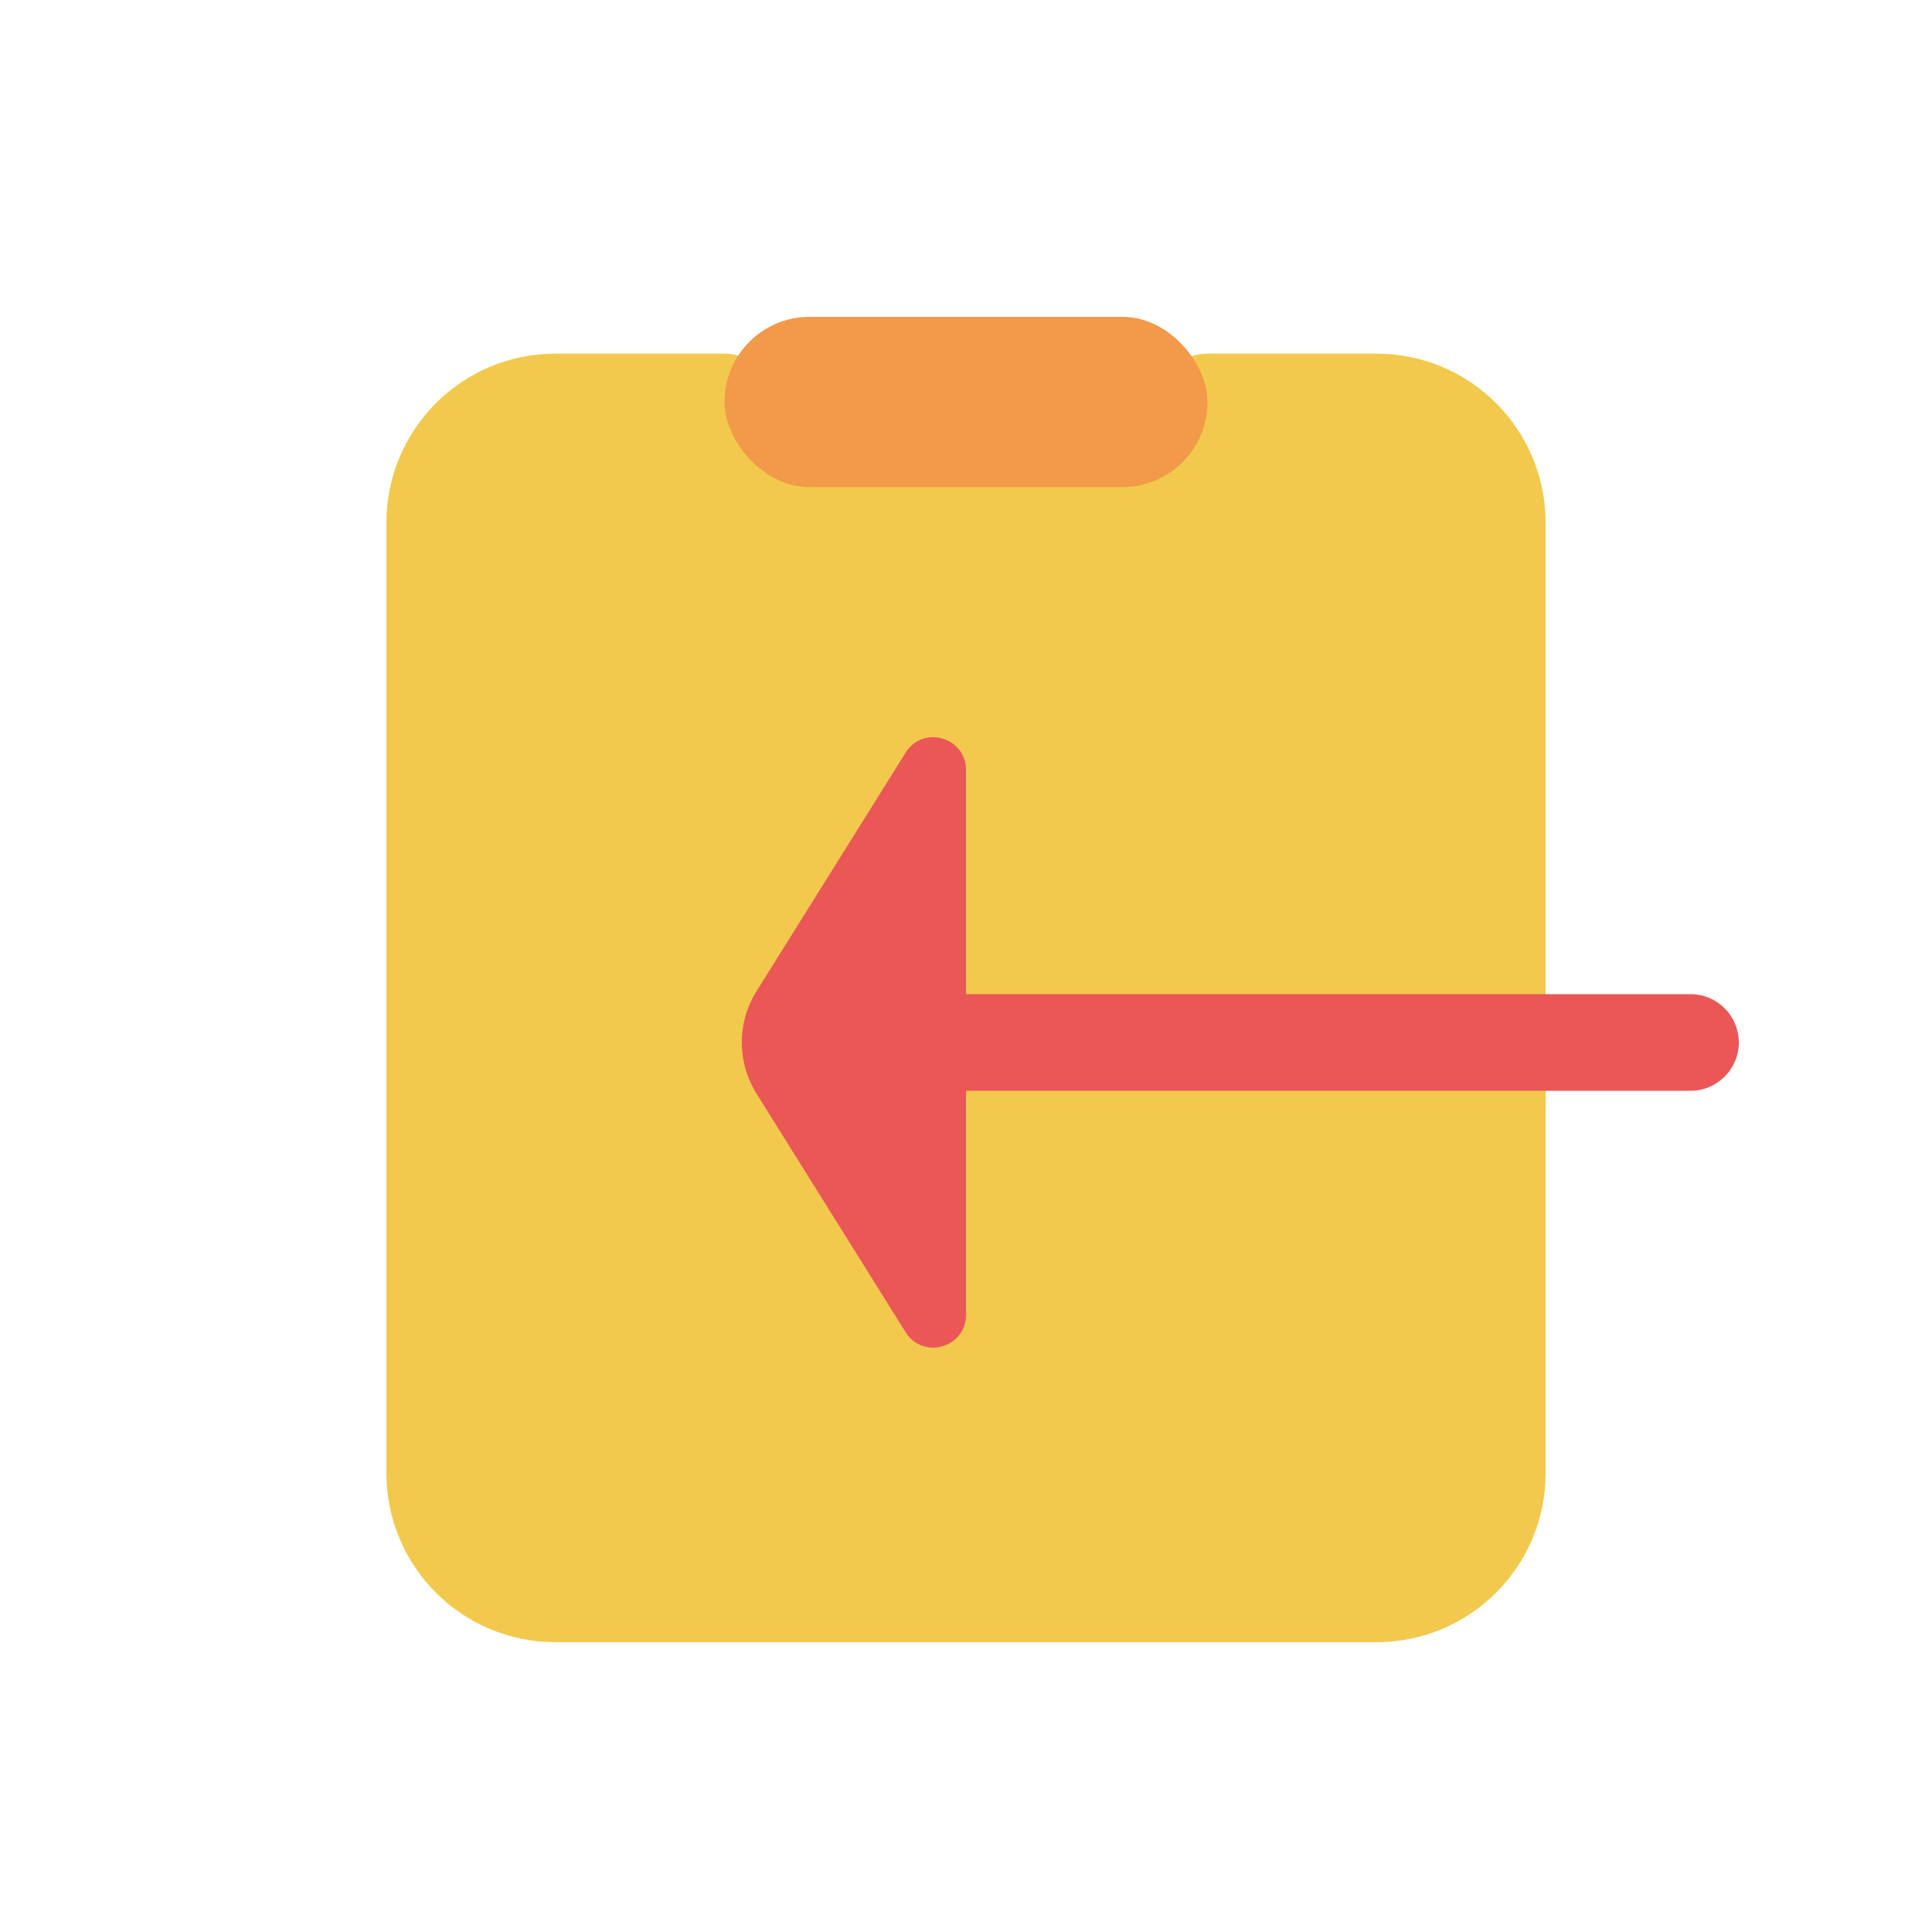 <svg width="80" height="80" viewBox="0 0 80 80" fill="none" xmlns="http://www.w3.org/2000/svg">
  <path fill-rule="evenodd" clip-rule="evenodd" d="M30 16.644L23 16.644C20.239 16.644 18 18.883 18 21.644L18 61C18 63.761 20.239 66 23 66H57C59.761 66 62 63.761 62 61L62 21.644C62 18.883 59.761 16.644 57 16.644L50 16.644C50 18.591 48.422 20.169 46.475 20.169H33.525C31.578 20.169 30 18.591 30 16.644Z" fill="#F2C94C" />
  <path d="M30 16.644H32C32 15.54 31.105 14.644 30 14.644V16.644ZM50 16.644V14.644C48.895 14.644 48 15.54 48 16.644H50ZM23 18.644H30V14.644L23 14.644V18.644ZM20 21.644C20 19.987 21.343 18.644 23 18.644V14.644C19.134 14.644 16 17.778 16 21.644H20ZM20 61L20 21.644H16L16 61H20ZM23 64C21.343 64 20 62.657 20 61H16C16 64.866 19.134 68 23 68V64ZM57 64L23 64V68H57V64ZM60 61C60 62.657 58.657 64 57 64V68C60.866 68 64 64.866 64 61H60ZM60 21.644L60 61H64L64 21.644H60ZM57 18.644C58.657 18.644 60 19.987 60 21.644H64C64 17.778 60.866 14.644 57 14.644V18.644ZM50 18.644H57V14.644L50 14.644V18.644ZM48 16.644C48 17.486 47.317 18.169 46.475 18.169V22.169C49.526 22.169 52 19.696 52 16.644L48 16.644ZM46.475 18.169H33.525V22.169H46.475V18.169ZM33.525 18.169C32.683 18.169 32 17.486 32 16.644L28 16.644C28 19.696 30.474 22.169 33.525 22.169V18.169Z" fill="#F2C94C" />
  <rect x="30" y="13.119" width="20" height="7.051" rx="3.525" fill="#F2994A" />
  <path d="M40.001 41.166C38.896 41.166 38.001 42.062 38.001 43.166C38.001 44.271 38.896 45.166 40.001 45.166L40.001 41.166ZM70.001 45.166C71.105 45.166 72.001 44.271 72.001 43.166C72.001 42.062 71.105 41.166 70.001 41.166L70.001 45.166ZM40.001 45.166L70.001 45.166L70.001 41.166L40.001 41.166L40.001 45.166Z" fill="#EB5757" />
  <path d="M40 31.881L40 54.447C40 55.806 38.22 56.317 37.5 55.164L31.325 45.284C30.514 43.987 30.514 42.341 31.325 41.044L37.5 31.164C38.22 30.012 40 30.522 40 31.881Z" fill="#EB5757" />
</svg>